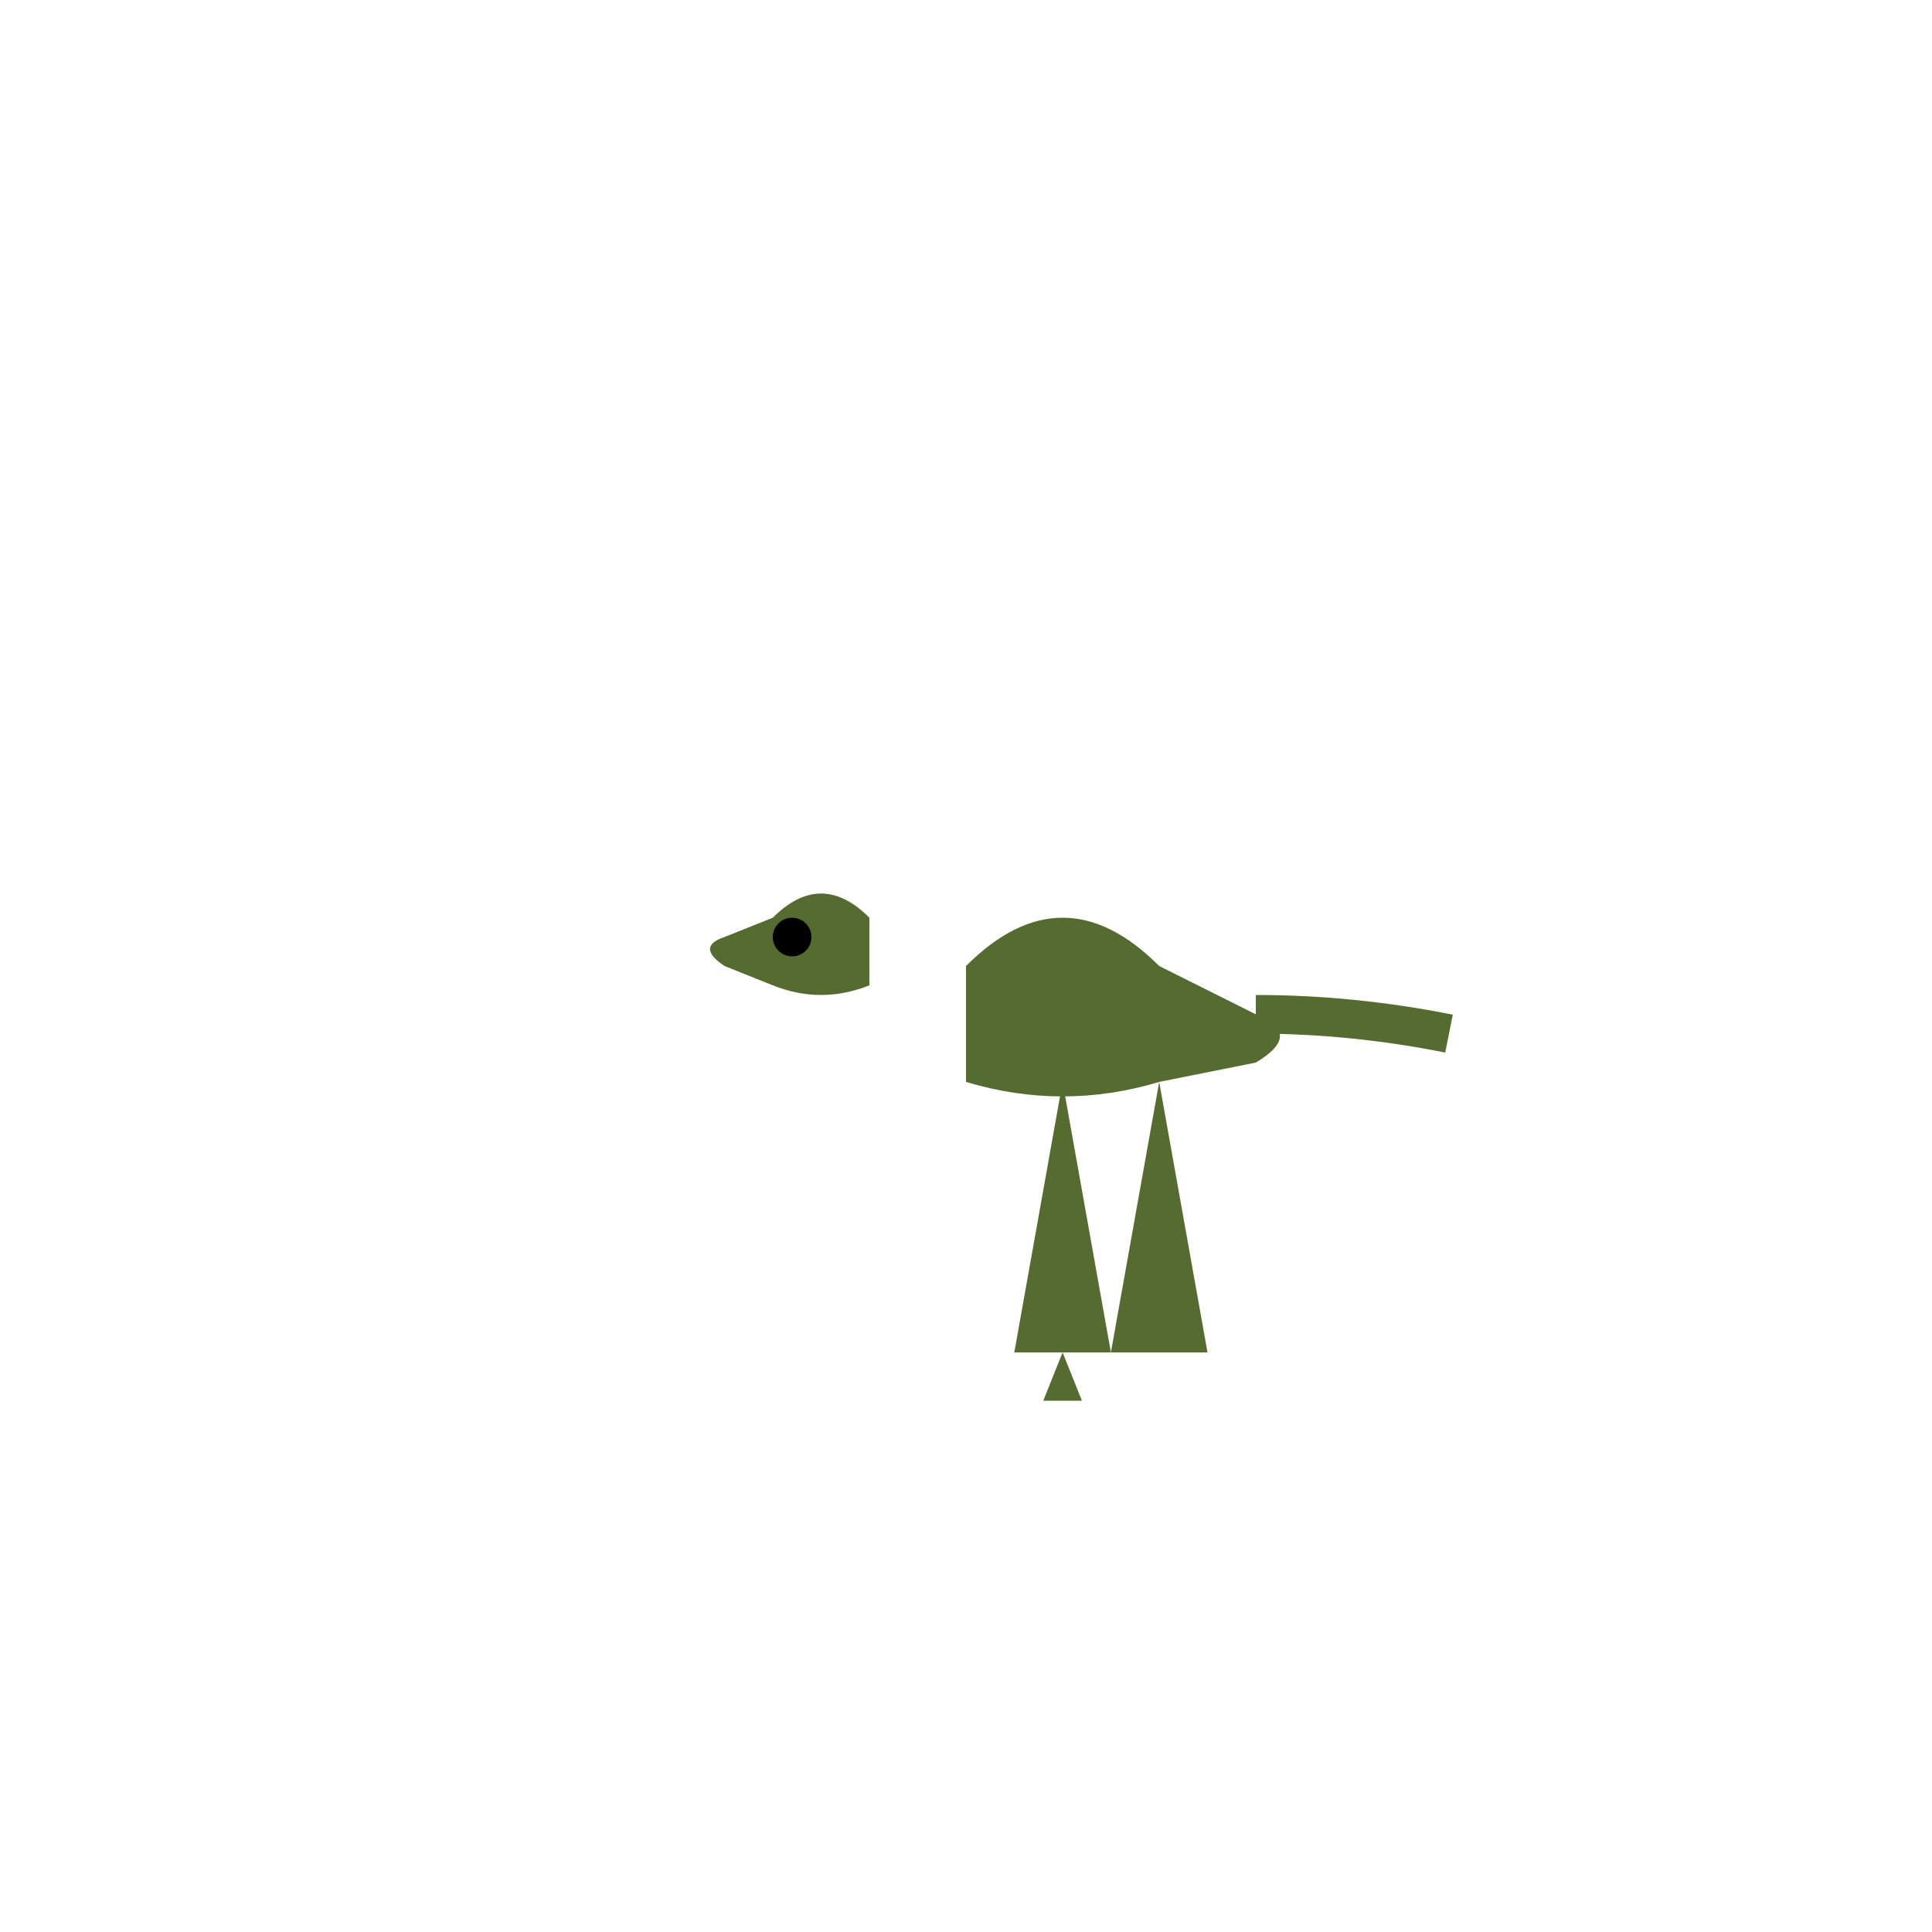 <svg xmlns="http://www.w3.org/2000/svg" viewBox="0 0 200 200">
  <title>Velociraptor</title>
  <path d="M100,100 Q110,90 120,100 L130,105 Q135,107 130,110 L120,112 Q110,115 100,112 Z" fill="#556B2F"/>
  <path d="M110,112 L115,140 L105,140 Z" fill="#556B2F"/>
  <path d="M120,112 L125,140 L115,140 Z" fill="#556B2F"/>
  <path d="M90,95 Q85,90 80,95 L75,97 Q72,98 75,100 L80,102 Q85,104 90,102 Z" fill="#556B2F"/>
  <circle cx="82" cy="97" r="2" fill="black"/>
  <path d="M130,105 Q140,105 150,107" fill="none" stroke="#556B2F" stroke-width="4"/>
  <path d="M110,140 L108,145 L112,145" fill="#556B2F"/>
</svg>
